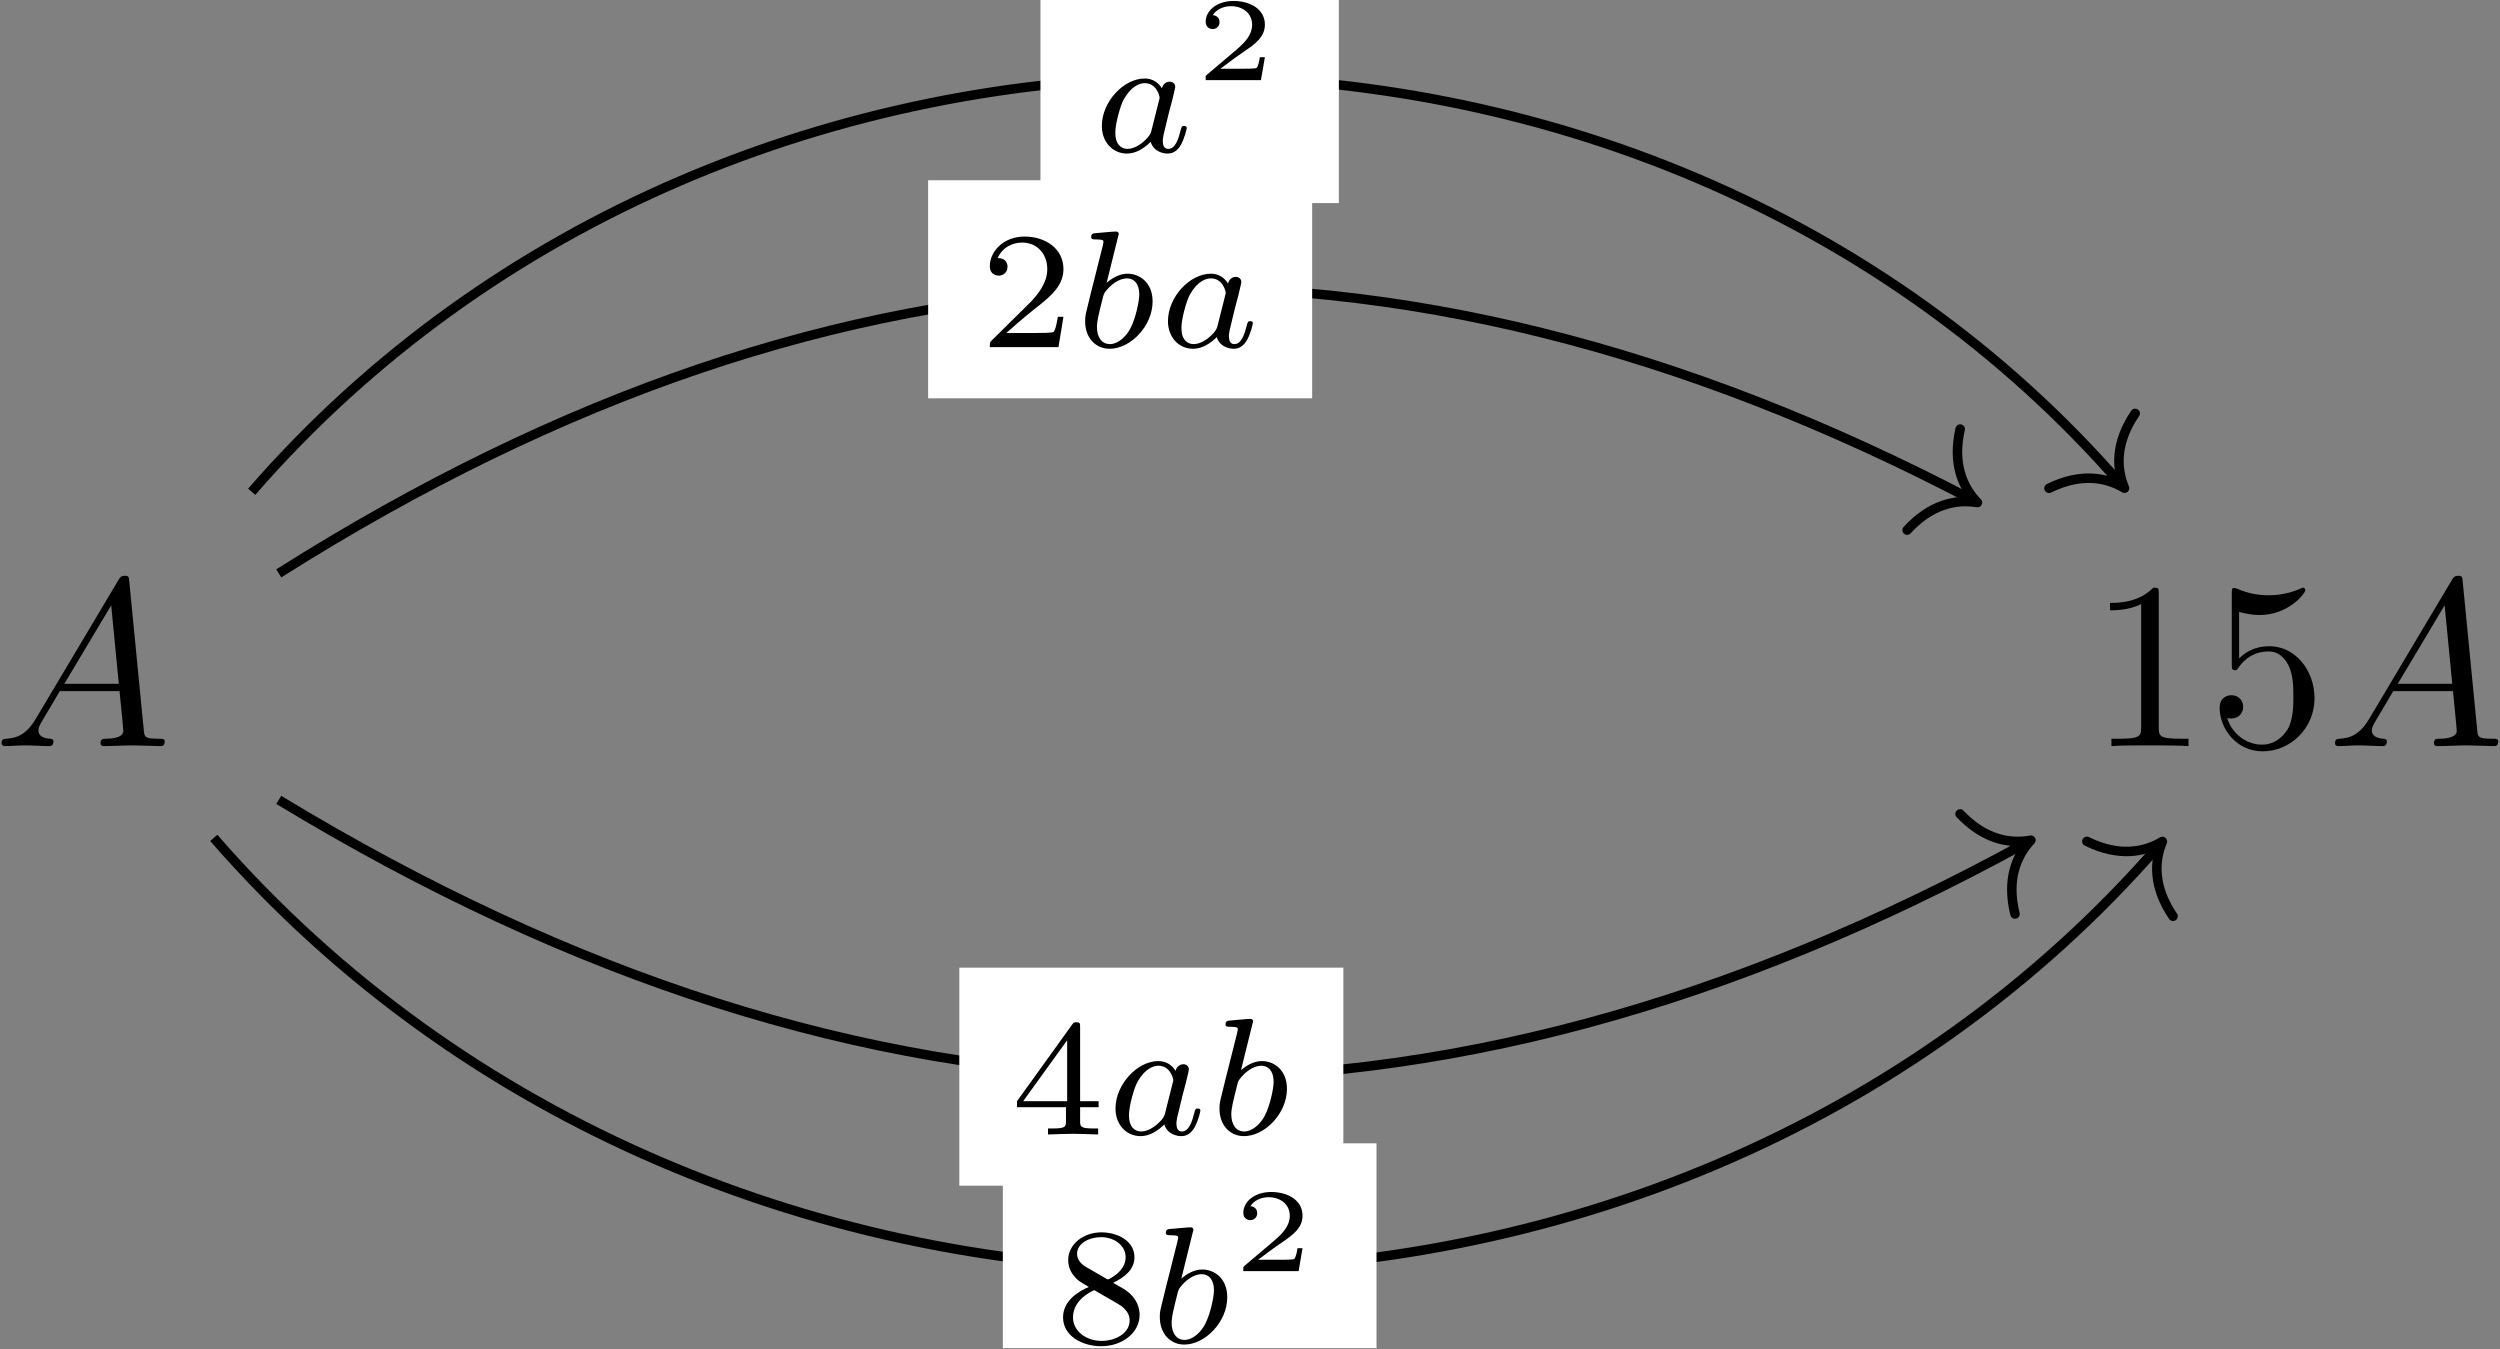 <?xml version="1.0" encoding="UTF-8"?>
<svg xmlns="http://www.w3.org/2000/svg" xmlns:xlink="http://www.w3.org/1999/xlink" width="754pt" height="407pt" viewBox="0 0 754 407" version="1.1"><rect x="0" y="0" width="754" height="407" fill="#808080" stroke="none"/><!--latexit:AAAHH3jadVRZbBNHGJ7ZIQESgp1w3wsxVxNyhxxAy25iJ05iB8d3DtI9xusl611n
dx3HSSPNA0J9KOpLJdRDtARVKhWih0pPqQ9ViypUoZLQS6iq6EP70D5USFUfeOnY
ToGgdA/t/P/88//f/823I6Y11bIbGu5ABq0qKV1dFnNNYdNSDT3uEkwpqVIr5LKN
dMxliGewZFtVAJ57Y9zp8Af7cQ7L3FLQ7TVrQ6Zh2AS+49xbvm7/gYOHDj9VU3uk
rr712PGT3X39gaHhkdMCTpxJpe1M2KVnNG2xYr3Dud0V9QfrJnDOGqbfpSIRl6QJ
lnWlsmrDxk2bt2zdRhiCyCpSQkrJarKGrCVlV3bs3LV7D7t3XzUpJ+vIeuIglWQ7
2UF2kd2EjYmChTVVx2HJ0AwzlDJkHLZVW8OxtImFlKjhsZSg6GpClQSbthuSBRvT
tkRBmlBMI6PLXfmFw5aRMSUcwtN2NVi6FhsaHU3NLWF/cKiHH/UHC4HBtCBhTwNL
b+CEpGLhaFt7x3CxDV1I4VhxiK3o0oL59s6YPzhY6NfJLDhOPP1MnBJg2aaqK8R5
iibg+ALPvowtULzBwsxlriu/rmgsuh2enl7vQ5uC4Ww6EjM2tkgV2UY2jDt/G5UN
KZPCul1AMNKatsdmBdNWJQ3PlY1mLEyhTwgKHqHDPFRrbLZA2hy7n3pkNmGY9NVt
tuB9fMWskLKsXEqkkSnBTlpPzuWdK82NZOxE+9isqqcpUF0qFkpkNNY2WDuXxqys
mpQWLUcHgmSqFCsrJQVTkGwqzmVVbHVi5ogkz5XlxTTgP3XJRzZeGiSbyNaIP+ih
qO8EQ2FHJBqLUzuozmBKVsKjCYpFbT/ttvrkoeK2Op1kM9kS8Rm6IBmU/dGxpQzz
o53UHH+WstutSnmxCGZufjzvFKVxZ9VjpMvFfZiXO1f0V5/ki7UWFEdSzeveVikC
7ovkP44bd18jO2nKCY2W7aZinJ/ozCtNb27xNLL0BqQiv9+TvV6yp7CzlUzjfjZp
22mrs74+z4Mk1+VUKZkRdCuJ9ToZ11f7W7yKrHQofUpamVG5GCdGOD6rc5riyU37
+oY5XuHTKi+HJzh/1u3jRC4yrQ5xbneAT4Q7QrGEdyjApSQtMumLipw3y0dDWrM7
a3BSc9IT4HxZftDNDQx7c95evisUmuwYnmwIJJOcd8ZITnYP6sOKj+uamsm6m6I+
v5oNqXwm7uG9nG/GfcozeZQ3kj19qXh0wo4rMscfzVrujJhuw4rewkfdvWED93i5
riynd7uVwanJnkZ3ytua7IuKfdHMoNCWidlKTUDtrlGEac3X4/FyA0NDcqB5WhUE
u3+ooYnjp5uiocbWI4H+Gr/q0+I5d8gT8TWq2jTHlY2KWFH12SJ1cyOmkWWpsE5o
gqngWir2TEp/5Bgr49hRwaRBI6ZZy+5rEoV9rIwtKs90XhO1rIh1mdVwwh5bFiic
bvq/wBMtHctjWwRxpVhTVZJPZG0XV05bCC3kPcDSp7GVtkn9/zVJBTaVHXdueHiq
PFL05anxTrAGVILtwAUOgybQBrxgAARAEGTBHDgLXgAXwEXwFngbXAXXwLvgffAB
+BB8DD4FX4Ib4GtwE3wDboFvwQK4A74HP4J74HfwJ7gPHsC1cD1kYQ1sgccgB/0w
DKMwDk9DFZpwBs7Bc/B5eB5egC/DV+Dr8D14HX4Ov4K34F34M/wF3mNuMreZReY7
5gfmJ+Yu8yvzB3OfeYAYVI4qkANVoq1oF3Khg6gWdaDjiEMRFEc6yqLn0Fl0Hr2I
XkKvoovoTXQVXUPX0UfoE/RZyV8lf5eWF/9GBi6d7NNg2VXq+Be4i1Ub-->
<defs>
<g>
<symbol overflow="visible" id="glyph0-0">
<path style="stroke:none;" d=""/>
</symbol>
<symbol overflow="visible" id="glyph0-1">
<path style="stroke:none;" d="M 12.844 -8.25 C 9.969 -3.438 7.172 -2.438 4.016 -2.219 C 3.156 -2.156 2.516 -2.156 2.516 -0.797 C 2.516 -0.359 2.875 0 3.438 0 C 5.375 0 7.609 -0.219 9.609 -0.219 C 11.984 -0.219 14.484 0 16.781 0 C 17.219 0 18.156 0 18.156 -1.359 C 18.156 -2.156 17.5 -2.219 17 -2.219 C 15.344 -2.375 13.625 -2.938 13.625 -4.734 C 13.625 -5.594 14.062 -6.391 14.641 -7.391 L 20.078 -16.578 L 38.094 -16.578 C 38.234 -15.062 39.234 -5.312 39.234 -4.594 C 39.234 -2.438 35.516 -2.219 34.078 -2.219 C 33.062 -2.219 32.359 -2.219 32.359 -0.797 C 32.359 0 33.219 0 33.359 0 C 36.297 0 39.375 -0.219 42.328 -0.219 C 44.109 -0.219 48.641 0 50.422 0 C 50.859 0 51.719 0 51.719 -1.438 C 51.719 -2.219 51 -2.219 50.078 -2.219 C 45.625 -2.219 45.625 -2.719 45.406 -4.812 L 41.031 -49.641 C 40.891 -51.078 40.891 -51.359 39.672 -51.359 C 38.516 -51.359 38.234 -50.859 37.797 -50.141 Z M 21.453 -18.797 L 35.578 -42.469 L 37.875 -18.797 Z M 21.453 -18.797 "/>
</symbol>
<symbol overflow="visible" id="glyph1-0">
<path style="stroke:none;" d=""/>
</symbol>
<symbol overflow="visible" id="glyph1-1">
<path style="stroke:none;" d="M 21.094 -45.906 C 21.094 -47.625 21.094 -47.781 19.438 -47.781 C 15 -43.188 8.688 -43.188 6.391 -43.188 L 6.391 -40.953 C 7.812 -40.953 12.047 -40.953 15.781 -42.828 L 15.781 -5.672 C 15.781 -3.078 15.562 -2.219 9.109 -2.219 L 6.812 -2.219 L 6.812 0 C 9.328 -0.219 15.562 -0.219 18.438 -0.219 C 21.312 -0.219 27.547 -0.219 30.062 0 L 30.062 -2.219 L 27.766 -2.219 C 21.312 -2.219 21.094 -3.016 21.094 -5.672 Z M 21.094 -45.906 "/>
</symbol>
<symbol overflow="visible" id="glyph1-2">
<path style="stroke:none;" d="M 32.203 -14.422 C 32.203 -22.953 26.328 -30.125 18.578 -30.125 C 15.141 -30.125 12.047 -28.984 9.469 -26.469 L 9.469 -40.453 C 10.906 -40.031 13.266 -39.531 15.562 -39.531 C 24.391 -39.531 29.406 -46.047 29.406 -46.984 C 29.406 -47.422 29.203 -47.781 28.688 -47.781 C 28.625 -47.781 28.484 -47.781 28.125 -47.562 C 26.688 -46.922 23.172 -45.484 18.359 -45.484 C 15.5 -45.484 12.188 -45.984 8.828 -47.484 C 8.25 -47.703 8.109 -47.703 7.969 -47.703 C 7.25 -47.703 7.25 -47.125 7.25 -45.984 L 7.25 -24.75 C 7.25 -23.453 7.25 -22.891 8.25 -22.891 C 8.75 -22.891 8.891 -23.094 9.188 -23.531 C 9.969 -24.672 12.625 -28.547 18.438 -28.547 C 22.172 -28.547 23.953 -25.25 24.531 -23.953 C 25.688 -21.312 25.828 -18.5 25.828 -14.922 C 25.828 -12.406 25.828 -8.109 24.109 -5.094 C 22.375 -2.297 19.734 -0.438 16.422 -0.438 C 11.188 -0.438 7.109 -4.234 5.875 -8.469 C 6.094 -8.391 6.312 -8.328 7.109 -8.328 C 9.469 -8.328 10.688 -10.109 10.688 -11.844 C 10.688 -13.562 9.469 -15.344 7.109 -15.344 C 6.094 -15.344 3.594 -14.844 3.594 -11.547 C 3.594 -5.375 8.531 1.578 16.578 1.578 C 24.891 1.578 32.203 -5.312 32.203 -14.422 Z M 32.203 -14.422 "/>
</symbol>
<symbol overflow="visible" id="glyph2-0">
<path style="stroke:none;" d=""/>
</symbol>
<symbol overflow="visible" id="glyph2-1">
<path style="stroke:none;" d="M 25.359 -9.141 L 23.656 -9.141 C 23.5 -8.031 23 -5.078 22.344 -4.562 C 21.953 -4.266 18.078 -4.266 17.375 -4.266 L 8.141 -4.266 C 13.406 -8.938 15.172 -10.344 18.172 -12.703 C 21.891 -15.672 25.359 -18.781 25.359 -23.547 C 25.359 -29.625 20.031 -33.344 13.609 -33.344 C 7.375 -33.344 3.156 -28.969 3.156 -24.359 C 3.156 -21.797 5.328 -21.547 5.828 -21.547 C 7.031 -21.547 8.484 -22.391 8.484 -24.203 C 8.484 -25.109 8.141 -26.859 5.531 -26.859 C 7.078 -30.438 10.5 -31.531 12.859 -31.531 C 17.875 -31.531 20.484 -27.625 20.484 -23.547 C 20.484 -19.188 17.375 -15.719 15.766 -13.906 L 3.672 -1.953 C 3.156 -1.5 3.156 -1.406 3.156 0 L 23.859 0 Z M 25.359 -9.141 "/>
</symbol>
<symbol overflow="visible" id="glyph2-2">
<path style="stroke:none;" d="M 26.562 -8.234 L 26.562 -10.047 L 20.984 -10.047 L 20.984 -32.438 C 20.984 -33.5 20.984 -33.844 19.891 -33.844 C 19.281 -33.844 19.078 -33.844 18.578 -33.141 L 1.953 -10.047 L 1.953 -8.234 L 16.719 -8.234 L 16.719 -4.125 C 16.719 -2.406 16.719 -1.812 12.656 -1.812 L 11.297 -1.812 L 11.297 0 C 13.812 -0.094 17.031 -0.203 18.828 -0.203 C 20.688 -0.203 23.906 -0.094 26.422 0 L 26.422 -1.812 L 25.062 -1.812 C 20.984 -1.812 20.984 -2.406 20.984 -4.125 L 20.984 -8.234 Z M 17.078 -28.422 L 17.078 -10.047 L 3.812 -10.047 Z M 17.078 -28.422 "/>
</symbol>
<symbol overflow="visible" id="glyph2-3">
<path style="stroke:none;" d="M 17.828 -18.125 C 21.75 -20.031 24.25 -22.391 24.25 -25.859 C 24.25 -30.734 19.188 -33.344 14.312 -33.344 C 8.781 -33.344 4.266 -29.734 4.266 -24.953 C 4.266 -22.594 5.375 -20.891 6.281 -19.891 C 7.188 -18.828 7.531 -18.625 10.5 -16.875 C 7.688 -15.672 2.719 -12.953 2.719 -7.688 C 2.719 -2.109 8.484 1 14.219 1 C 20.594 1 25.812 -3.062 25.812 -8.484 C 25.812 -11.797 23.859 -14.609 20.938 -16.328 C 20.281 -16.719 18.531 -17.734 17.828 -18.125 Z M 9.641 -22.906 C 8.344 -23.656 6.938 -25.016 6.938 -26.859 C 6.938 -30.031 10.594 -31.891 14.219 -31.891 C 18.125 -31.891 21.594 -29.422 21.594 -25.859 C 21.594 -21.391 16.375 -19.141 16.266 -19.141 C 16.172 -19.141 16.062 -19.188 15.719 -19.391 Z M 12.109 -15.922 L 18.984 -11.953 C 20.281 -11.203 22.797 -9.688 22.797 -6.734 C 22.797 -2.969 18.625 -0.609 14.312 -0.609 C 9.688 -0.609 5.719 -3.562 5.719 -7.688 C 5.719 -11.406 8.484 -14.266 12.109 -15.922 Z M 12.109 -15.922 "/>
</symbol>
<symbol overflow="visible" id="glyph3-0">
<path style="stroke:none;" d=""/>
</symbol>
<symbol overflow="visible" id="glyph3-1">
<path style="stroke:none;" d="M 13.25 -33.344 C 13.312 -33.453 13.453 -34.094 13.453 -34.156 C 13.453 -34.406 13.25 -34.859 12.656 -34.859 C 11.656 -34.859 7.484 -34.453 6.234 -34.344 C 5.828 -34.297 5.125 -34.25 5.125 -33.188 C 5.125 -32.484 5.828 -32.484 6.422 -32.484 C 8.844 -32.484 8.844 -32.141 8.844 -31.734 C 8.844 -31.391 8.344 -29.375 8.031 -28.219 L 6.875 -23.609 C 6.422 -21.891 3.672 -10.891 3.562 -10.25 C 3.312 -9.047 3.312 -8.391 3.312 -7.781 C 3.312 -2.719 6.531 0.5 10.703 0.5 C 16.969 0.5 23.656 -6.328 23.656 -13.766 C 23.656 -19.641 19.578 -22.141 16.125 -22.141 C 13.516 -22.141 11.297 -20.688 9.797 -19.391 Z M 10.75 -0.906 C 8.281 -0.906 6.875 -3.062 6.875 -6.031 C 6.875 -7.891 7.328 -9.594 8.734 -15.266 C 9.047 -16.219 9.047 -16.328 10 -17.422 C 11.906 -19.641 14.156 -20.734 15.969 -20.734 C 17.922 -20.734 19.641 -19.281 19.641 -15.875 C 19.641 -13.812 18.531 -8.688 17.031 -5.781 C 15.812 -3.312 13.312 -0.906 10.75 -0.906 Z M 10.75 -0.906 "/>
</symbol>
<symbol overflow="visible" id="glyph3-2">
<path style="stroke:none;" d="M 21.188 -19.188 C 20.141 -20.844 18.438 -22.141 16.016 -22.141 C 9.594 -22.141 3.062 -15.062 3.062 -7.828 C 3.062 -2.969 6.328 0.5 10.641 0.5 C 13.359 0.5 15.766 -1.047 17.781 -3.016 C 18.734 0 21.641 0.5 22.953 0.5 C 24.766 0.5 26.016 -0.609 26.922 -2.156 C 28.016 -4.125 28.672 -6.984 28.672 -7.188 C 28.672 -7.828 28.016 -7.828 27.875 -7.828 C 27.172 -7.828 27.125 -7.641 26.766 -6.281 C 26.156 -3.859 25.203 -0.906 23.094 -0.906 C 21.797 -0.906 21.438 -2.016 21.438 -3.359 C 21.438 -4.219 21.844 -6.031 22.203 -7.328 C 22.547 -8.688 23.047 -10.75 23.297 -11.859 L 24.312 -15.672 C 24.609 -16.969 25.203 -19.328 25.203 -19.578 C 25.203 -20.688 24.312 -21.188 23.5 -21.188 C 22.656 -21.188 21.5 -20.594 21.188 -19.188 Z M 17.984 -6.281 C 17.625 -4.875 16.516 -3.859 15.422 -2.906 C 14.969 -2.516 12.953 -0.906 10.797 -0.906 C 8.938 -0.906 7.125 -2.203 7.125 -5.781 C 7.125 -8.438 8.594 -13.953 9.75 -15.969 C 12.047 -19.984 14.609 -20.734 16.016 -20.734 C 19.531 -20.734 20.484 -16.922 20.484 -16.375 C 20.484 -16.172 20.391 -15.812 20.344 -15.672 Z M 17.984 -6.281 "/>
</symbol>
<symbol overflow="visible" id="glyph4-0">
<path style="stroke:none;" d=""/>
</symbol>
<symbol overflow="visible" id="glyph4-1">
<path style="stroke:none;" d="M 21.125 -6.922 L 19.609 -6.922 C 19.5 -6.234 19.156 -4.016 18.578 -3.656 C 18.281 -3.438 15.281 -3.438 14.734 -3.438 L 7.703 -3.438 C 10.078 -5.203 12.734 -7.203 14.875 -8.641 C 18.109 -10.859 21.125 -12.938 21.125 -16.75 C 21.125 -21.344 16.781 -23.875 11.656 -23.875 C 6.812 -23.875 3.266 -21.078 3.266 -17.578 C 3.266 -15.703 4.844 -15.391 5.344 -15.391 C 6.312 -15.391 7.453 -16.031 7.453 -17.5 C 7.453 -18.797 6.531 -19.5 5.422 -19.609 C 6.422 -21.234 8.5 -22.297 10.906 -22.297 C 14.375 -22.297 17.281 -20.219 17.281 -16.703 C 17.281 -13.703 15.203 -11.406 12.438 -9.078 L 3.688 -1.656 C 3.328 -1.328 3.297 -1.328 3.266 -1.078 L 3.266 0 L 19.938 0 Z M 21.125 -6.922 "/>
</symbol>
</g>
<clipPath id="clip1">
  <path d="M 23 212 L 692 212 L 692 406.598 L 23 406.598 Z M 23 212 "/>
</clipPath>
<clipPath id="clip2">
  <path d="M 302 344 L 416 344 L 416 406.598 L 302 406.598 Z M 302 344 "/>
</clipPath>
<clipPath id="clip3">
  <path d="M 320 371 L 344 371 L 344 406.598 L 320 406.598 Z M 320 371 "/>
</clipPath>
</defs>
<g id="surface1">
<g style="fill:rgb(0%,0%,0%);fill-opacity:1;">
  <use xlink:href="#glyph0-1" x="-2.042" y="225.022"/>
</g>
<g style="fill:rgb(0%,0%,0%);fill-opacity:1;">
  <use xlink:href="#glyph1-1" x="629.989" y="225.022"/>
  <use xlink:href="#glyph1-2" x="665.854" y="225.022"/>
</g>
<g style="fill:rgb(0%,0%,0%);fill-opacity:1;">
  <use xlink:href="#glyph0-1" x="701.722" y="225.022"/>
</g>
<path style="fill:none;stroke-width:0.398;stroke-linecap:butt;stroke-linejoin:miter;stroke:rgb(0%,0%,0%);stroke-opacity:1;stroke-miterlimit:10;" d="M -40.648 3.831 C -17.045 18.755 5.959 19.683 30.333 6.89 " transform="matrix(7.2,0,0,-7.2,376.736,200.513)"/>
<path style="fill:none;stroke-width:0.398;stroke-linecap:round;stroke-linejoin:round;stroke:rgb(0%,0%,0%);stroke-opacity:1;stroke-miterlimit:10;" d="M -2.072 2.391 C -1.693 0.956 -0.85 0.279 0 0 C -0.85 -0.279 -1.693 -0.956 -2.072 -2.391 " transform="matrix(6.375,3.346,3.346,-6.375,596.401,151.575)"/>
<path style=" stroke:none;fill-rule:nonzero;fill:rgb(100%,100%,100%);fill-opacity:1;" d="M 279.93 120.125 L 395.746 120.125 L 395.746 54.371 L 279.93 54.371 Z M 279.93 120.125 "/>
<g style="fill:rgb(0%,0%,0%);fill-opacity:1;">
  <use xlink:href="#glyph2-1" x="295.376" y="104.689"/>
</g>
<g style="fill:rgb(0%,0%,0%);fill-opacity:1;">
  <use xlink:href="#glyph3-1" x="323.967" y="104.689"/>
  <use xlink:href="#glyph3-2" x="349.193" y="104.689"/>
</g>
<path style="fill:none;stroke-width:0.398;stroke-linecap:butt;stroke-linejoin:miter;stroke:rgb(0%,0%,0%);stroke-opacity:1;stroke-miterlimit:10;" d="M -41.782 7.249 C -21.677 30.377 16.696 30.377 36.539 7.55 " transform="matrix(7.2,0,0,-7.2,376.736,200.513)"/>
<path style="fill:none;stroke-width:0.398;stroke-linecap:round;stroke-linejoin:round;stroke:rgb(0%,0%,0%);stroke-opacity:1;stroke-miterlimit:10;" d="M -2.072 2.391 C -1.694 0.957 -0.85 0.279 -0 0 C -0.85 -0.279 -1.694 -0.956 -2.072 -2.391 " transform="matrix(4.724,5.434,5.434,-4.724,640.759,147.236)"/>
<path style=" stroke:none;fill-rule:nonzero;fill:rgb(100%,100%,100%);fill-opacity:1;" d="M 313.805 61.25 L 403.801 61.25 L 403.801 -14.395 L 313.805 -14.395 Z M 313.805 61.25 "/>
<g style="fill:rgb(0%,0%,0%);fill-opacity:1;">
  <use xlink:href="#glyph3-2" x="329.252" y="45.814"/>
</g>
<g style="fill:rgb(0%,0%,0%);fill-opacity:1;">
  <use xlink:href="#glyph4-1" x="360.363" y="24.164"/>
</g>
<path style="fill:none;stroke-width:0.398;stroke-linecap:butt;stroke-linejoin:miter;stroke:rgb(0%,0%,0%);stroke-opacity:1;stroke-miterlimit:10;" d="M -40.648 -5.657 C -16.022 -20.594 7.674 -21.107 32.574 -7.441 " transform="matrix(7.2,0,0,-7.2,376.736,200.513)"/>
<path style="fill:none;stroke-width:0.398;stroke-linecap:round;stroke-linejoin:round;stroke:rgb(0%,0%,0%);stroke-opacity:1;stroke-miterlimit:10;" d="M -2.072 2.391 C -1.694 0.956 -0.85 0.279 0 -0 C -0.85 -0.279 -1.694 -0.956 -2.072 -2.391 " transform="matrix(6.312,-3.464,-3.464,-6.312,612.521,253.398)"/>
<path style=" stroke:none;fill-rule:nonzero;fill:rgb(100%,100%,100%);fill-opacity:1;" d="M 289.332 357.602 L 405.152 357.602 L 405.152 291.848 L 289.332 291.848 Z M 289.332 357.602 "/>
<g style="fill:rgb(0%,0%,0%);fill-opacity:1;">
  <use xlink:href="#glyph2-2" x="304.779" y="342.159"/>
</g>
<g style="fill:rgb(0%,0%,0%);fill-opacity:1;">
  <use xlink:href="#glyph3-2" x="333.37" y="342.159"/>
  <use xlink:href="#glyph3-1" x="364.486" y="342.159"/>
</g>
<g clip-path="url(#clip1)" clip-rule="nonzero">
<path style="fill:none;stroke-width:0.398;stroke-linecap:butt;stroke-linejoin:miter;stroke:rgb(0%,0%,0%);stroke-opacity:1;stroke-miterlimit:10;" d="M -43.369 -7.249 C -22.452 -31.312 17.47 -31.312 38.126 -7.55 " transform="matrix(7.2,0,0,-7.2,376.736,200.513)"/>
</g>
<path style="fill:none;stroke-width:0.398;stroke-linecap:round;stroke-linejoin:round;stroke:rgb(0%,0%,0%);stroke-opacity:1;stroke-miterlimit:10;" d="M -2.072 2.391 C -1.694 0.956 -0.85 0.279 0 0 C -0.85 -0.279 -1.694 -0.956 -2.072 -2.391 " transform="matrix(4.724,-5.434,-5.434,-4.724,652.183,253.791)"/>
<g clip-path="url(#clip2)" clip-rule="nonzero">
<path style=" stroke:none;fill-rule:nonzero;fill:rgb(100%,100%,100%);fill-opacity:1;" d="M 302.453 420.465 L 415.152 420.465 L 415.152 344.82 L 302.453 344.82 Z M 302.453 420.465 "/>
</g>
<g clip-path="url(#clip3)" clip-rule="nonzero">
<g style="fill:rgb(0%,0%,0%);fill-opacity:1;">
  <use xlink:href="#glyph2-3" x="317.898" y="405.022"/>
</g>
</g>
<g style="fill:rgb(0%,0%,0%);fill-opacity:1;">
  <use xlink:href="#glyph3-1" x="346.489" y="405.022"/>
</g>
<g style="fill:rgb(0%,0%,0%);fill-opacity:1;">
  <use xlink:href="#glyph4-1" x="371.718" y="383.379"/>
</g>
</g>
</svg>
